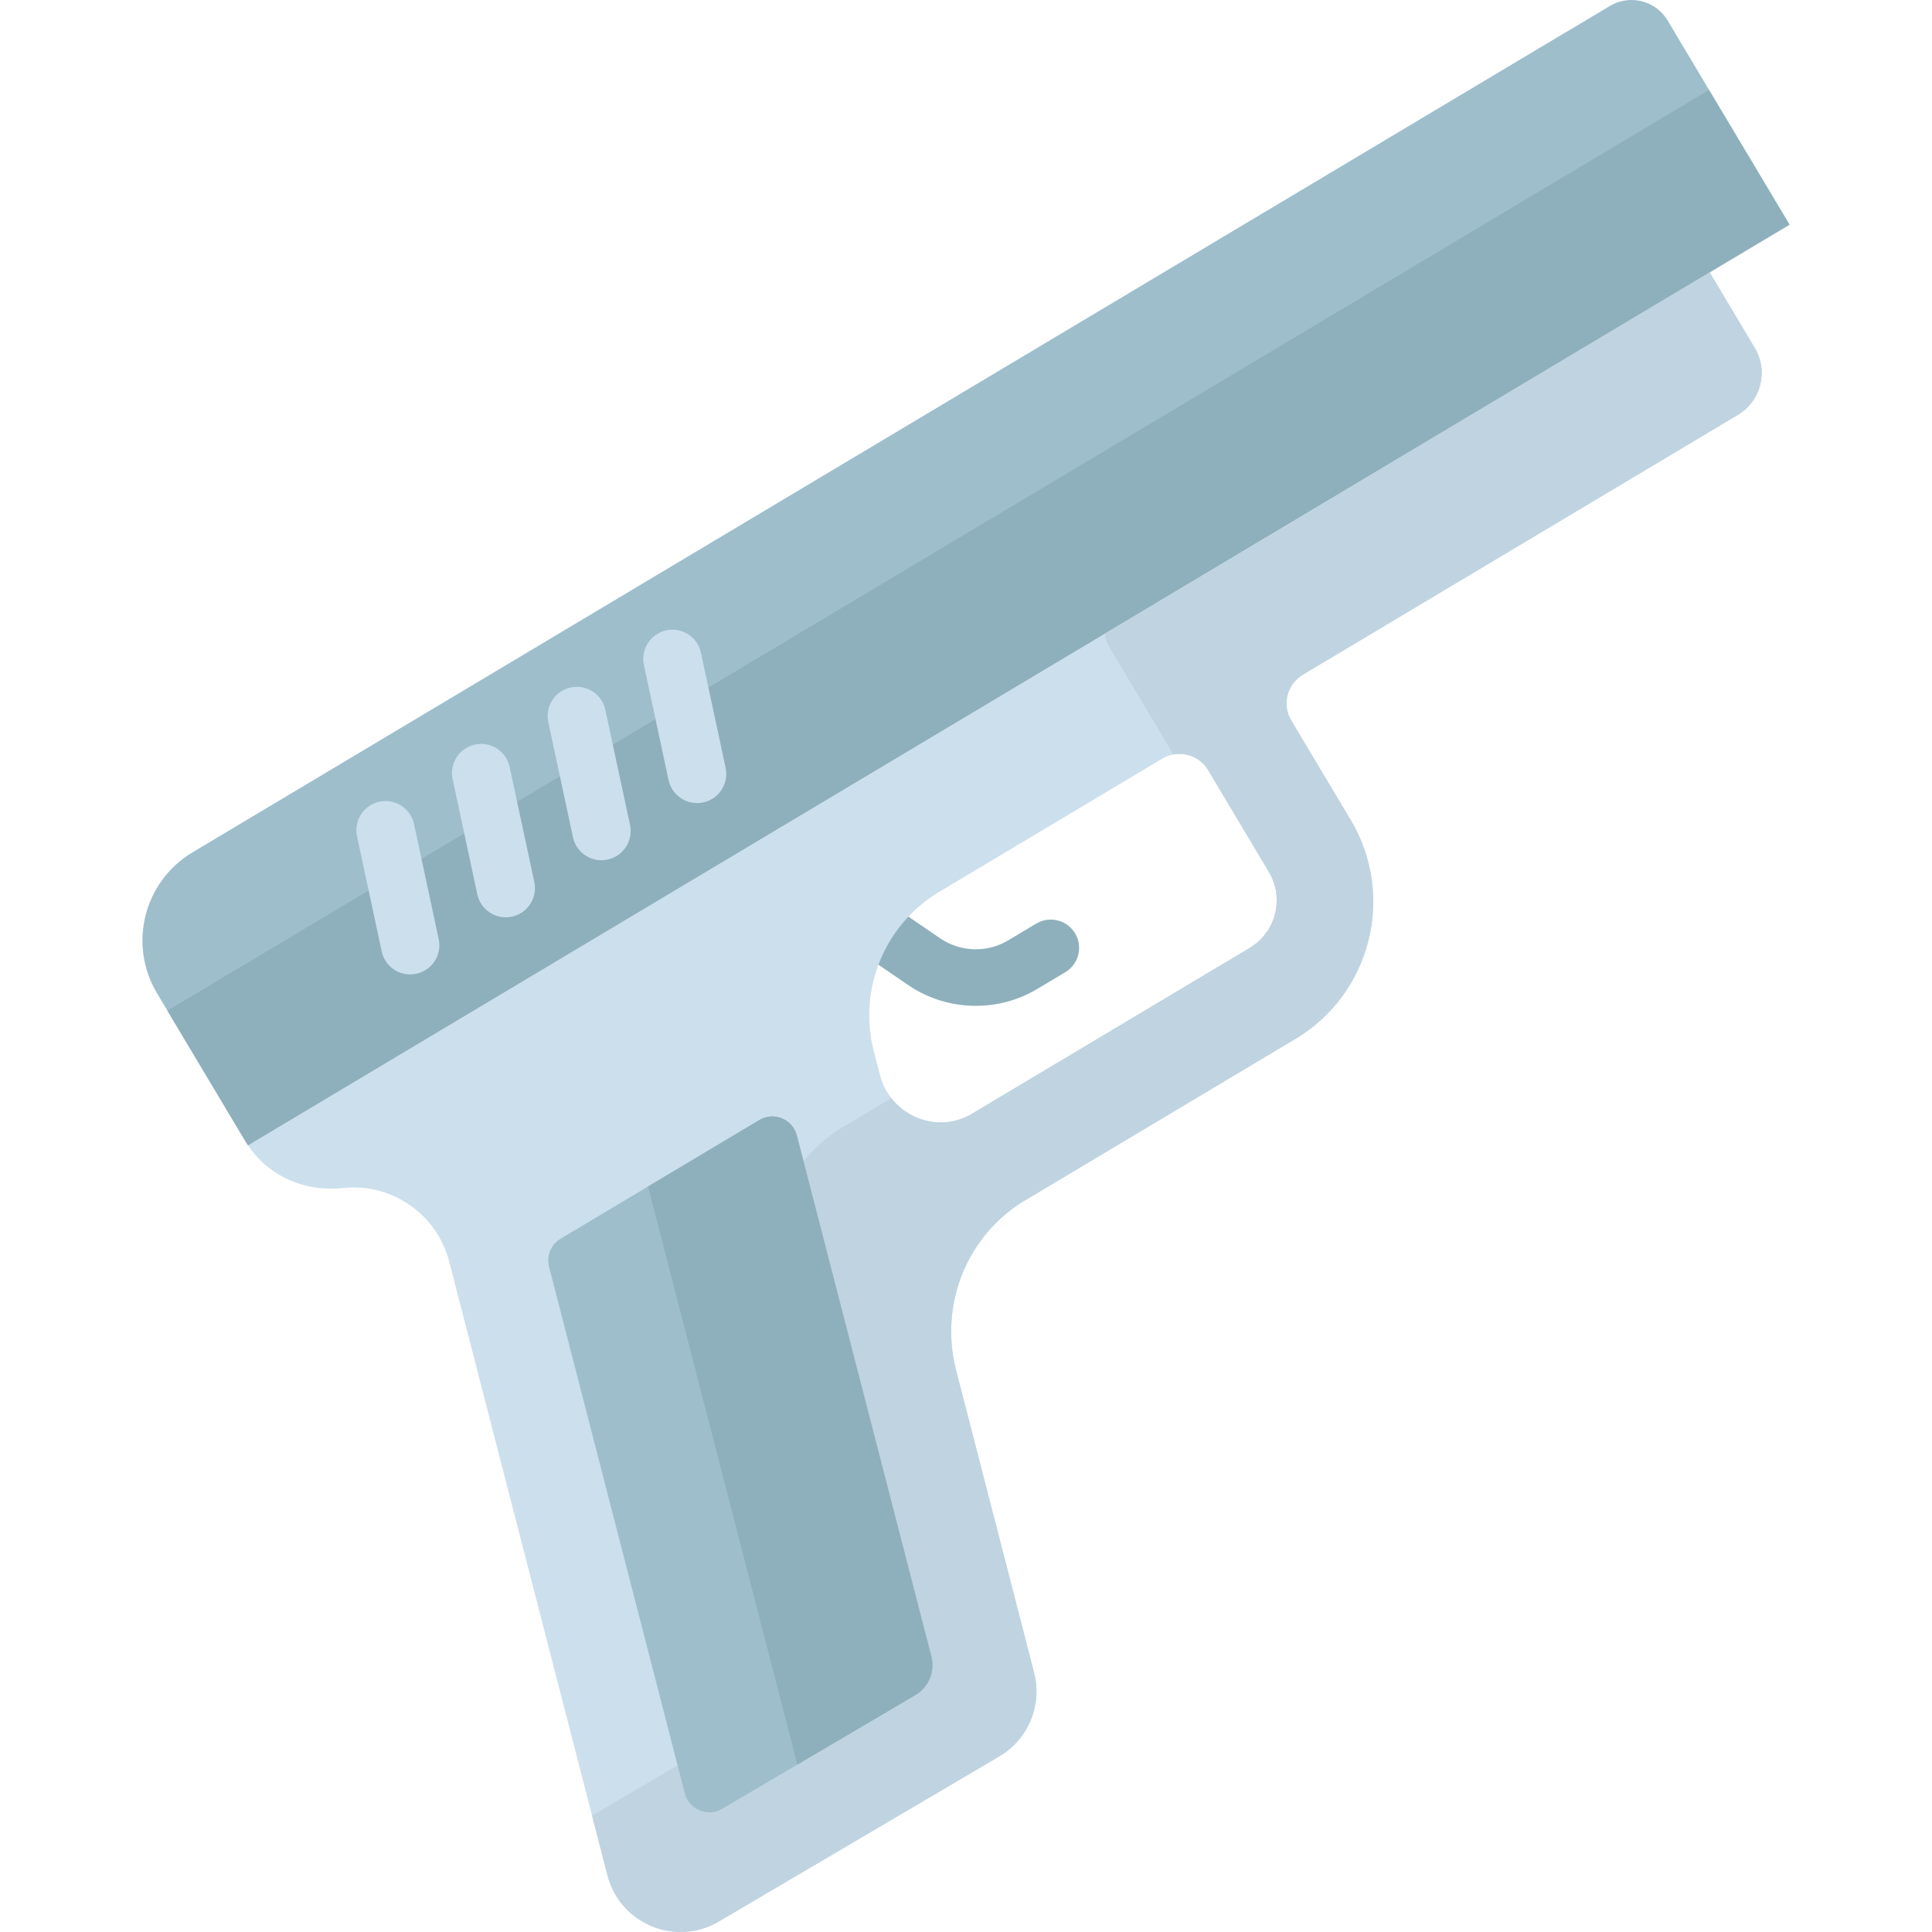 <svg width="43" height="43" viewBox="0 0 43 43" fill="none" xmlns="http://www.w3.org/2000/svg">
<g clip-path="url(#clip0_426:223)">
<path d="M21.718 22.387C22.191 22.387 22.665 22.263 23.084 22.012L23.71 21.638C24.009 21.46 24.107 21.073 23.928 20.774C23.75 20.475 23.363 20.378 23.064 20.556L22.438 20.93C21.973 21.208 21.381 21.192 20.931 20.888L19.722 20.061L18.984 21.084L20.226 21.933C20.674 22.235 21.195 22.387 21.718 22.387Z" fill="#8EB0BC"/>
<path d="M34.858 0.714L4.285 18.972C3.202 19.619 2.849 21.021 3.495 22.105L5.465 25.403C5.912 26.151 6.76 26.538 7.626 26.442C8.713 26.322 9.724 27.019 9.998 28.079L13.52 41.739C13.799 42.82 15.036 43.334 15.999 42.767L22.24 39.093C22.886 38.712 23.202 37.951 23.015 37.225L21.279 30.493C20.898 29.016 21.536 27.457 22.855 26.692C22.872 26.683 22.888 26.673 22.904 26.664L28.831 23.123C30.517 22.117 31.068 19.934 30.061 18.248L28.74 16.036C28.529 15.684 28.644 15.228 28.997 15.017L38.682 9.233C39.196 8.926 39.364 8.26 39.057 7.745L34.858 0.714ZM28.24 19.405C28.59 19.99 28.399 20.748 27.814 21.097L21.637 24.786C21.632 24.789 21.626 24.792 21.621 24.796C20.83 25.259 19.814 24.815 19.586 23.928L19.448 23.396C19.094 22.021 19.688 20.576 20.907 19.848L25.87 16.884C26.222 16.674 26.678 16.789 26.889 17.141L28.24 19.405Z" fill="#CCDFED"/>
<path d="M37.116 0.457C36.851 0.012 36.275 -0.133 35.831 0.133L4.285 18.972C3.202 19.619 2.849 21.021 3.495 22.104L5.465 25.403C5.483 25.433 5.502 25.461 5.521 25.489L39.829 5L37.116 0.457Z" fill="#9EBECC"/>
<path d="M3.726 22.493L5.464 25.403C5.482 25.433 5.501 25.461 5.52 25.489L39.828 5L38.037 2.002L3.726 22.493Z" fill="#8EB0BC"/>
<path d="M38.052 6.062L24.589 14.102C24.6 14.205 24.632 14.307 24.689 14.402L26.01 16.614C26.045 16.673 26.078 16.733 26.109 16.793C26.408 16.735 26.724 16.865 26.889 17.141L28.24 19.404C28.59 19.989 28.399 20.747 27.814 21.097L21.637 24.785C21.632 24.788 21.626 24.792 21.621 24.795C21.003 25.157 20.248 24.965 19.838 24.441L18.853 25.03C18.837 25.04 18.821 25.049 18.804 25.058C17.485 25.824 16.847 27.382 17.228 28.859L18.964 35.592C19.151 36.317 18.835 37.079 18.189 37.459L13.177 40.41L13.52 41.738C13.799 42.82 15.036 43.333 15.999 42.766L22.24 39.092C22.886 38.712 23.201 37.95 23.015 37.225L21.278 30.492C20.898 29.015 21.536 27.457 22.855 26.691C22.871 26.682 22.887 26.673 22.903 26.663L28.831 23.123C30.517 22.116 31.067 19.933 30.061 18.247L28.739 16.035C28.529 15.683 28.644 15.227 28.996 15.017L38.682 9.232C39.196 8.925 39.364 8.259 39.057 7.745L38.052 6.062Z" fill="#BFD4E0"/>
<path d="M16.9 24.928L12.477 27.57C12.262 27.698 12.158 27.952 12.22 28.194L15.242 39.914C15.335 40.276 15.75 40.448 16.073 40.258L20.372 37.728C20.669 37.553 20.815 37.201 20.729 36.867L17.734 25.27C17.64 24.907 17.223 24.735 16.9 24.928Z" fill="#9EBECC"/>
<path d="M20.729 36.867L17.735 25.271C17.641 24.907 17.223 24.735 16.901 24.928L14.423 26.407L17.746 39.274L20.372 37.728C20.67 37.553 20.815 37.202 20.729 36.867Z" fill="#8EB0BC"/>
<path d="M9.215 18.341C9.14 17.991 8.795 17.768 8.444 17.843C8.094 17.918 7.871 18.263 7.946 18.614L8.495 21.174C8.56 21.479 8.829 21.688 9.129 21.688C9.174 21.688 9.22 21.683 9.266 21.673C9.616 21.598 9.84 21.253 9.764 20.902L9.215 18.341Z" fill="#CCDFED"/>
<path d="M11.343 17.07C11.268 16.719 10.923 16.496 10.572 16.571C10.222 16.646 9.998 16.991 10.074 17.342L10.623 19.903C10.688 20.208 10.957 20.416 11.257 20.416C11.302 20.416 11.348 20.412 11.394 20.402C11.744 20.326 11.967 19.981 11.892 19.631L11.343 17.07Z" fill="#CCDFED"/>
<path d="M13.473 15.799C13.398 15.449 13.053 15.226 12.702 15.301C12.351 15.376 12.128 15.721 12.203 16.072L12.752 18.632C12.817 18.937 13.087 19.146 13.386 19.146C13.431 19.146 13.477 19.141 13.523 19.131C13.874 19.056 14.097 18.711 14.022 18.36L13.473 15.799Z" fill="#CCDFED"/>
<path d="M15.601 14.528C15.526 14.177 15.181 13.954 14.83 14.029C14.48 14.104 14.256 14.45 14.331 14.8L14.88 17.361C14.946 17.666 15.215 17.874 15.515 17.874C15.56 17.874 15.606 17.869 15.651 17.86C16.002 17.785 16.225 17.439 16.15 17.089L15.601 14.528Z" fill="#CCDFED"/>
</g>
<defs>
<clipPath id="clip0_426:223">
<rect width="43" height="43" fill="white"/>
</clipPath>
</defs>
</svg>

